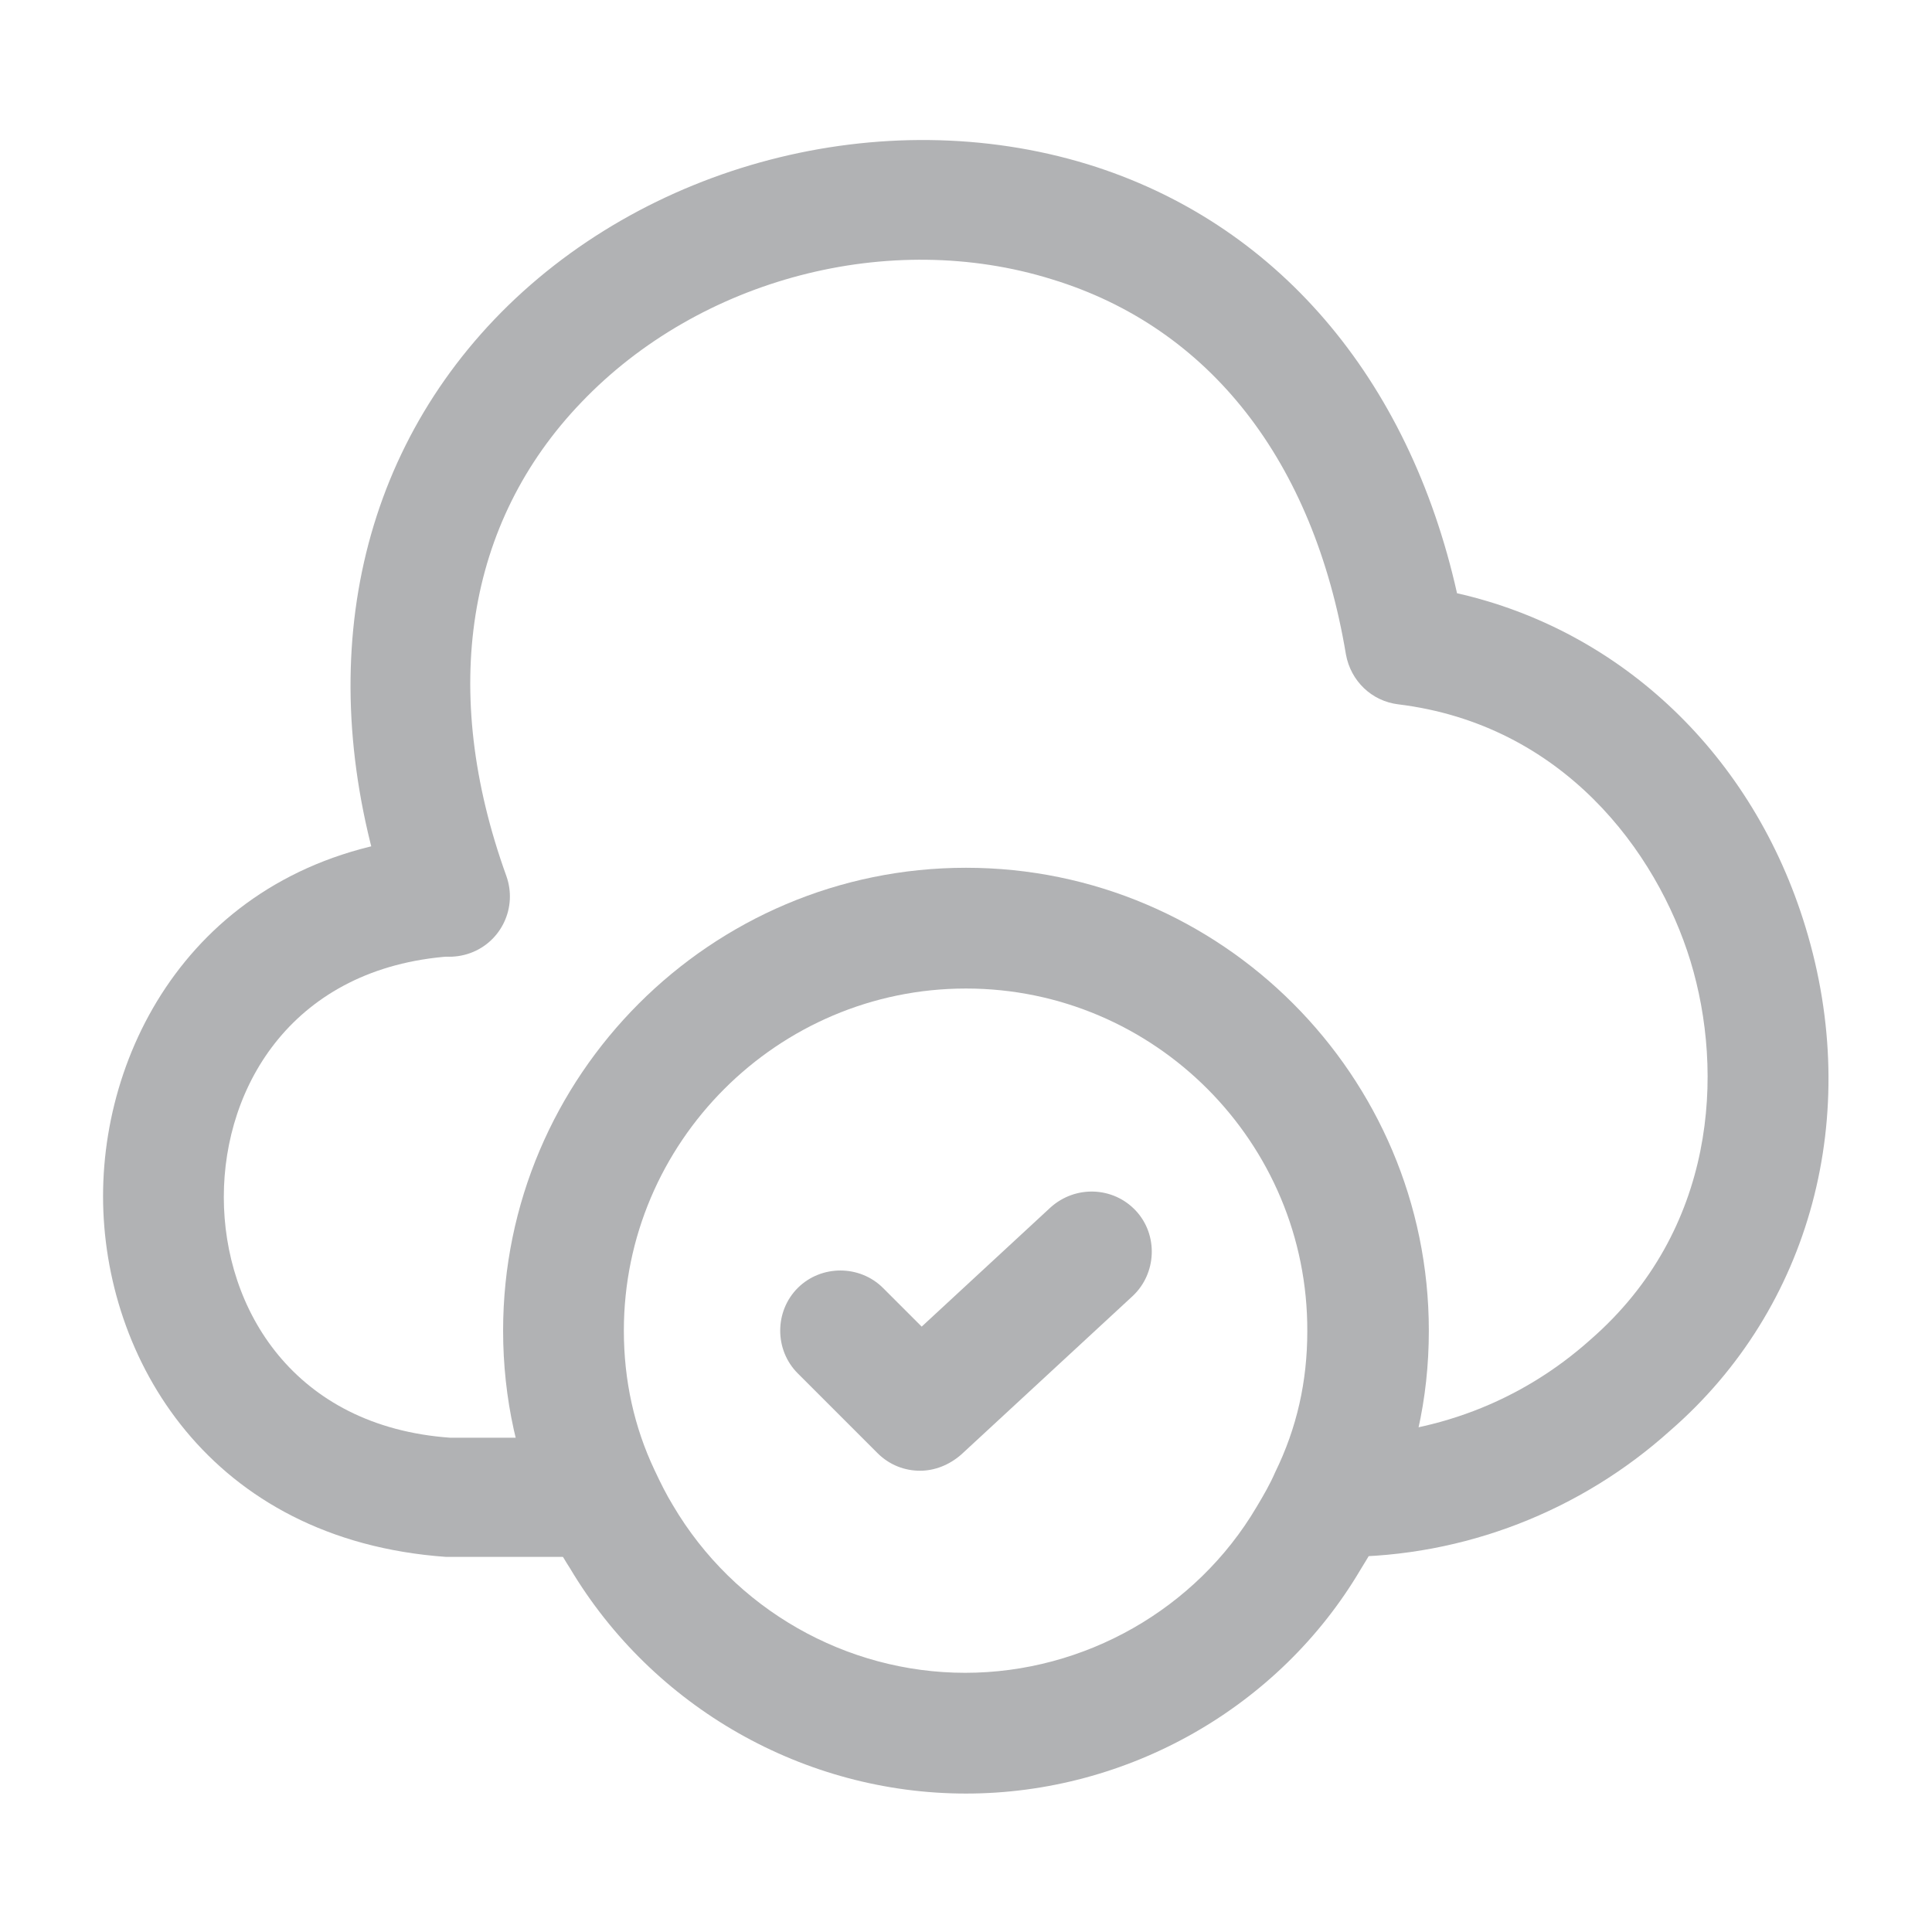 <svg width="32" height="32" viewBox="0 0 32 32" fill="none" xmlns="http://www.w3.org/2000/svg">
<path d="M9.947 25.787H7.387C3.467 25.507 1.707 22.493 1.707 19.813C1.707 17.133 3.467 14.107 7.32 13.84C7.867 13.787 8.347 14.213 8.387 14.773C8.427 15.32 8.014 15.8 7.454 15.84C4.867 16.027 3.707 17.973 3.707 19.827C3.707 21.68 4.867 23.627 7.454 23.813H9.947C10.494 23.813 10.947 24.267 10.947 24.813C10.947 25.36 10.494 25.787 9.947 25.787Z" fill="#B1B2B4"/>
<path d="M22.226 25.787C22.2 25.787 22.186 25.787 22.16 25.787C21.613 25.787 21.106 25.333 21.106 24.787C21.106 24.213 21.533 23.787 22.093 23.787C23.733 23.787 25.2 23.213 26.346 22.186C28.426 20.373 28.56 17.76 28 15.92C27.44 14.093 25.88 12 23.16 11.666C22.72 11.613 22.373 11.28 22.293 10.84C21.759 7.64 20.04 5.427 17.426 4.627C14.733 3.787 11.586 4.613 9.626 6.667C7.72 8.653 7.28 11.44 8.386 14.507C8.573 15.027 8.306 15.6 7.786 15.787C7.266 15.973 6.693 15.707 6.506 15.187C5.16 11.427 5.773 7.827 8.186 5.293C10.653 2.707 14.613 1.68 18.013 2.72C21.133 3.68 23.333 6.253 24.133 9.826C26.853 10.44 29.04 12.507 29.906 15.36C30.853 18.466 30 21.666 27.666 23.693C26.186 25.026 24.253 25.787 22.226 25.787Z" fill="#B1B2B4"/>
<path d="M16 29.707C13.32 29.707 10.813 28.28 9.44 25.974C9.293 25.747 9.146 25.48 9.026 25.187C8.573 24.24 8.333 23.16 8.333 22.04C8.333 17.814 11.773 14.373 16 14.373C20.226 14.373 23.666 17.814 23.666 22.04C23.666 23.174 23.426 24.24 22.946 25.227C22.84 25.48 22.693 25.747 22.533 26C21.186 28.28 18.68 29.707 16 29.707ZM16 16.373C12.88 16.373 10.333 18.92 10.333 22.04C10.333 22.867 10.506 23.64 10.84 24.347C10.946 24.573 11.04 24.76 11.146 24.933C12.16 26.654 14.013 27.707 15.986 27.707C17.96 27.707 19.813 26.654 20.813 24.96C20.933 24.76 21.04 24.573 21.12 24.387C21.48 23.654 21.653 22.88 21.653 22.053C21.666 18.92 19.12 16.373 16 16.373Z" fill="#B1B2B4"/>
<path d="M15.239 24.36C14.986 24.36 14.733 24.267 14.533 24.067L13.213 22.747C12.826 22.36 12.826 21.72 13.213 21.333C13.6 20.947 14.239 20.947 14.626 21.333L15.266 21.973L17.399 20C17.813 19.627 18.439 19.653 18.813 20.053C19.186 20.453 19.16 21.093 18.76 21.467L15.92 24.093C15.72 24.267 15.479 24.36 15.239 24.36Z" fill="#B1B2B4"/>
</svg>
